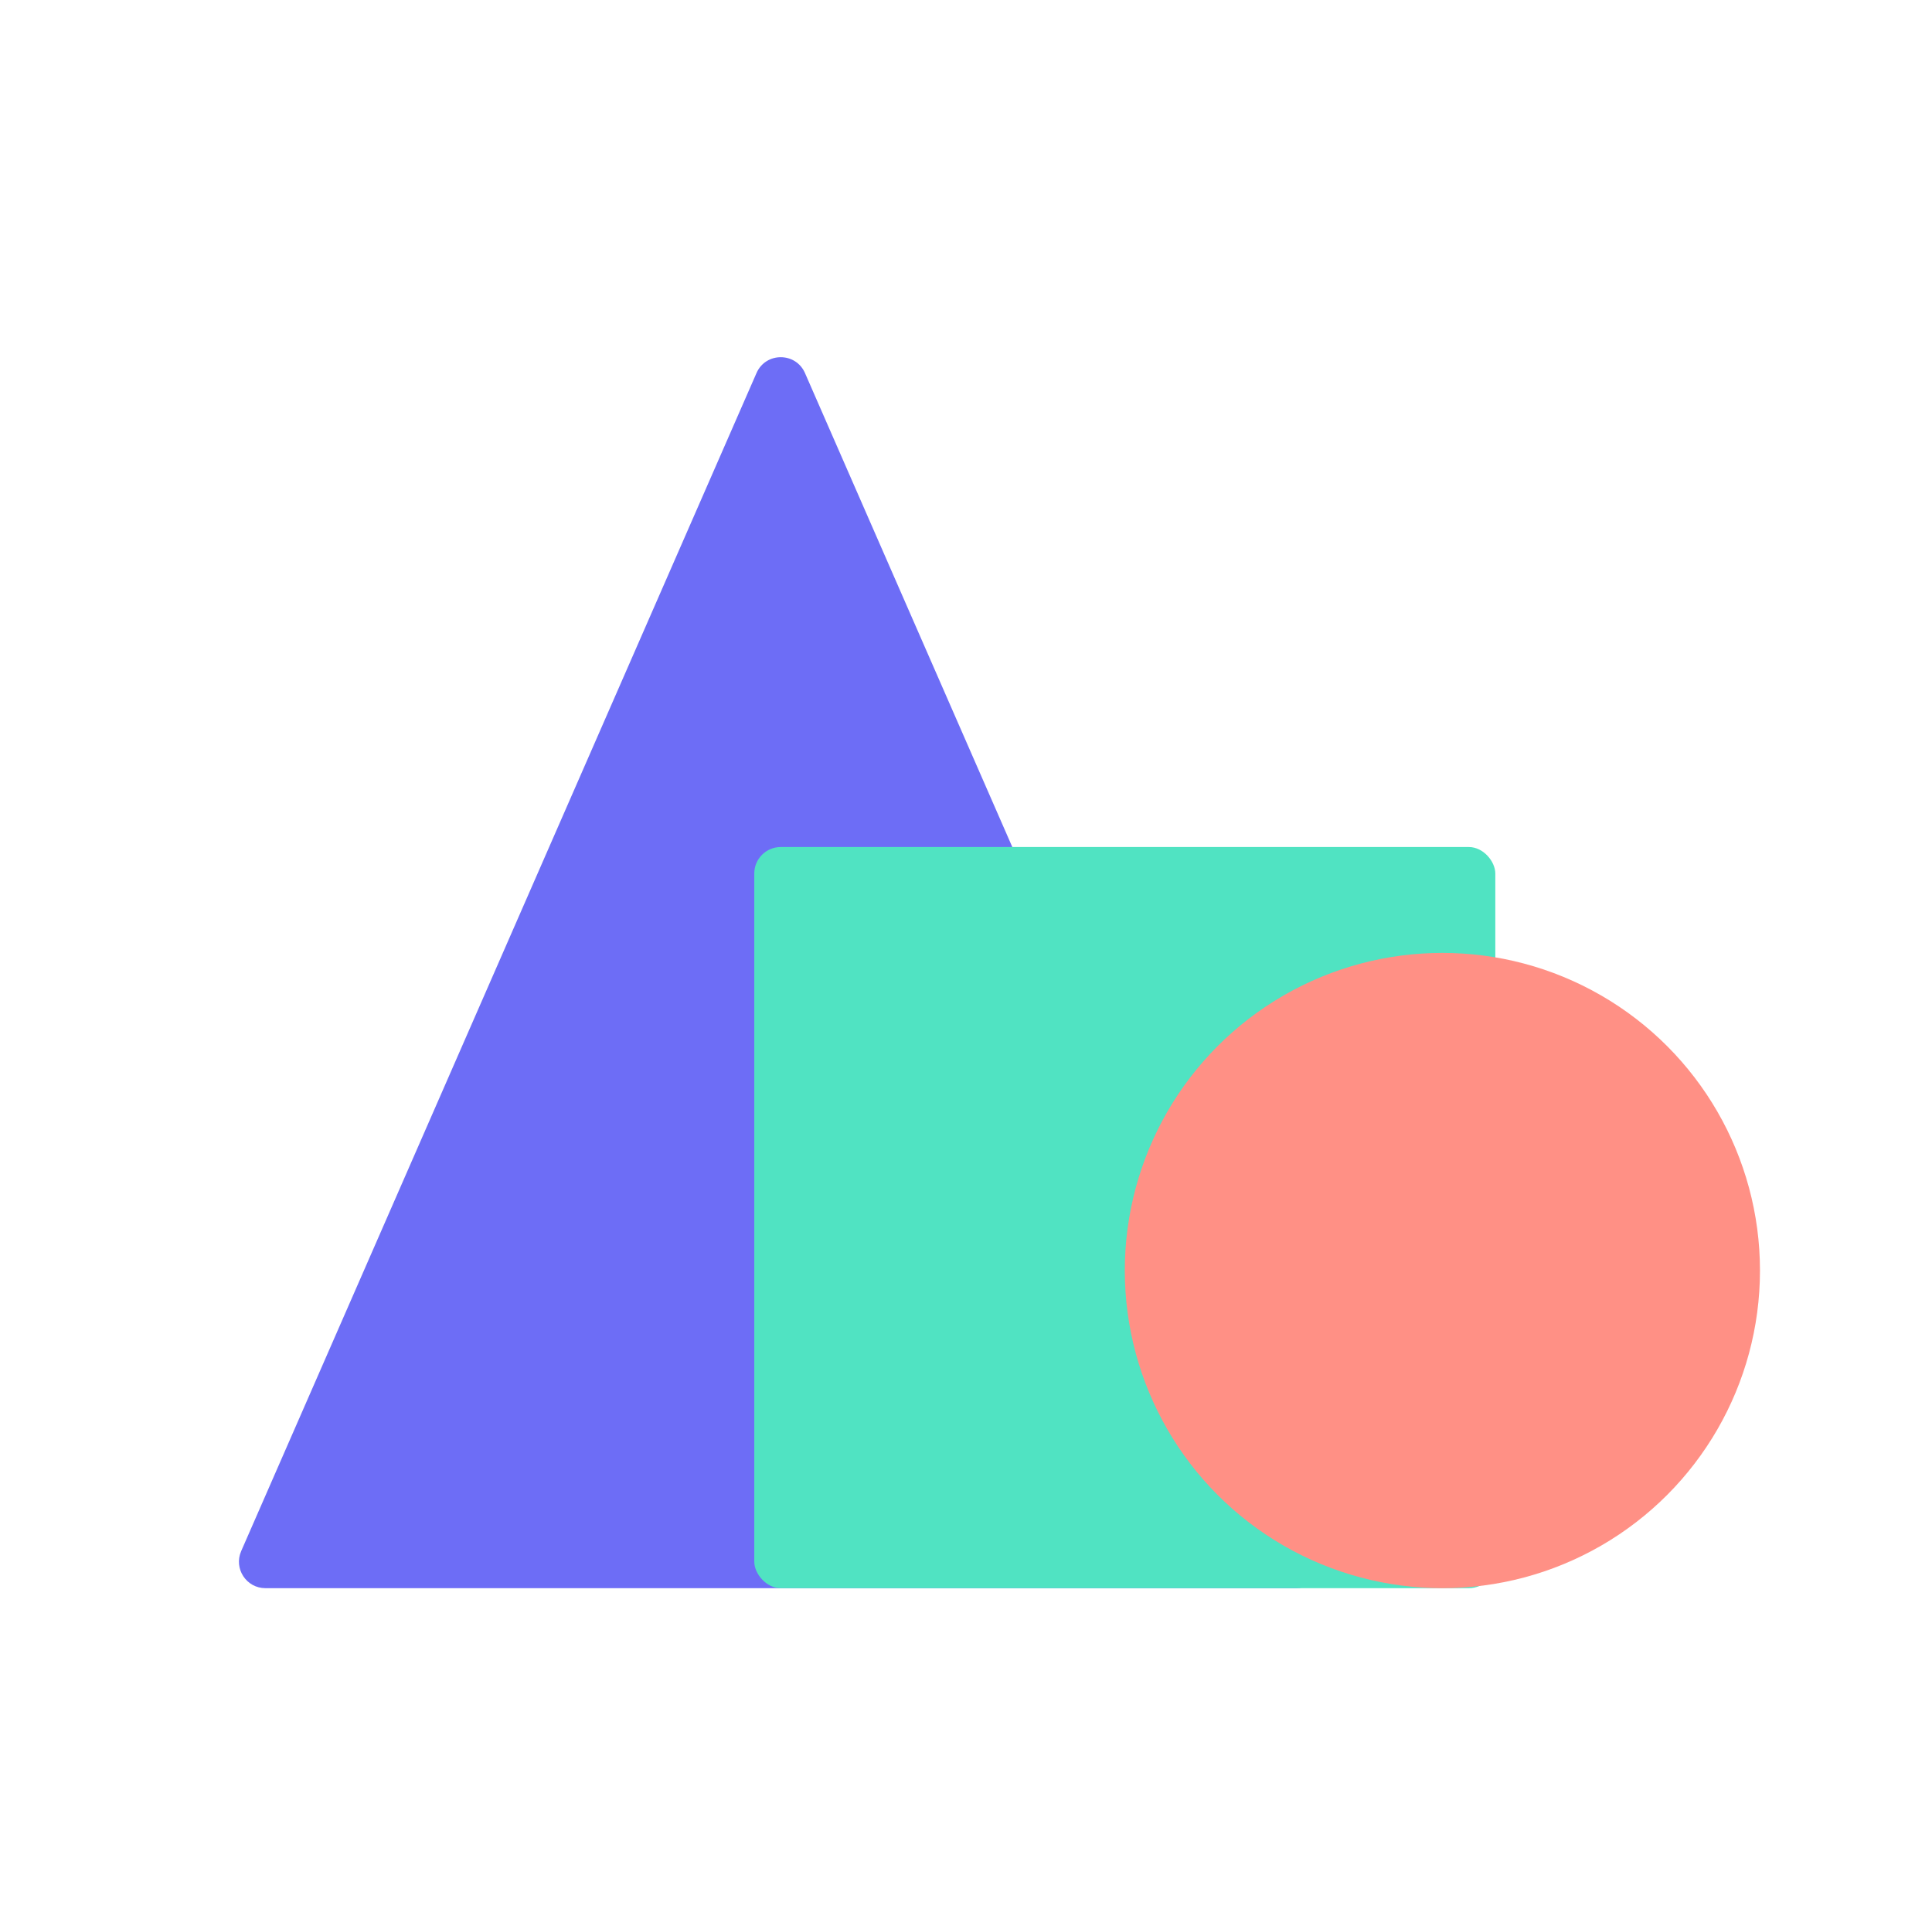 <svg width="73" height="72" viewBox="0 0 73 72" fill="none" xmlns="http://www.w3.org/2000/svg">
<path d="M10.029 60H48.971C49.692 60 50.176 59.26 49.887 58.599L30.416 14.094C30.067 13.295 28.933 13.295 28.584 14.094L9.113 58.599C8.824 59.26 9.308 60 10.029 60Z" fill="#6D6DF6"/>
<rect x="28.5" y="32" width="28" height="28" rx="1" fill="#50E3C2"/>
<circle cx="54.5" cy="48" r="12" fill="#FF9085"/>
</svg>
